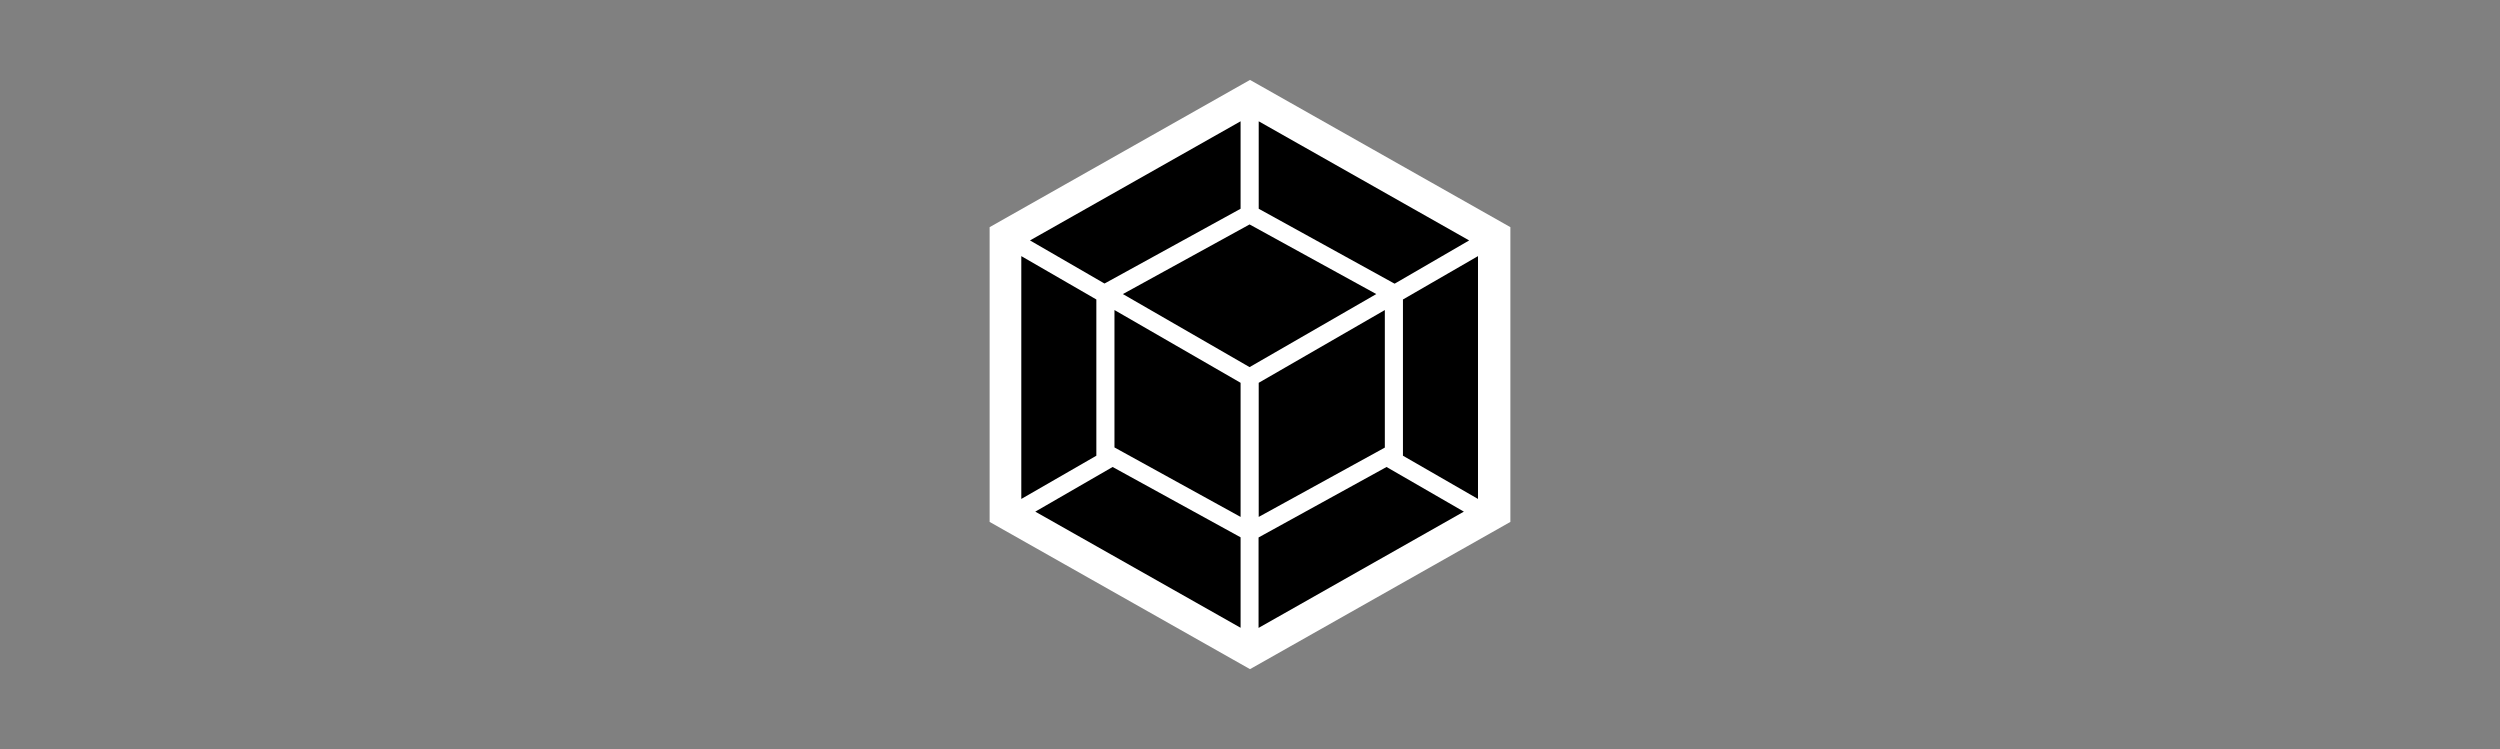 <?xml version="1.0" encoding="UTF-8"?><svg id="a" xmlns="http://www.w3.org/2000/svg" width="267" height="80" viewBox="0 0 267 80"><rect x="0" y="0" width="267" height="80" fill="#808080" stroke="none"/><polygon points="133.5 8.535 161.308 24.26 161.308 55.74 133.5 71.465 105.692 55.74 105.692 24.26 133.5 8.535 133.5 8.535" style="fill:#fff;"/><path d="m156.905,25.677l-22.475-12.723v9.341l14.399,7.939.122.061,7.954-4.617h0Zm-46.901,0l22.49-12.723v9.341l-14.415,7.923-.122.061-7.954-4.602h0Zm-.929,27.61v-25.934l8.015,4.632v16.685l-8.015,4.617h0Zm1.493,1.356l21.927,12.403v-9.66l-13.668-7.512-8.259,4.769h0Zm47.282-1.356v-25.934l-8.015,4.632v16.685l8.015,4.617h0Zm-1.509,1.356l-21.927,12.418v-9.66l13.668-7.527,8.259,4.769h0Z"/><path d="m119.924,31.406l13.531-7.436,13.531,7.436-13.531,7.802-13.531-7.802h0Zm14.506,23.801l13.47-7.405v-14.689l-13.47,7.771v14.323h0Zm-1.935,0l-13.47-7.421v-14.674l13.47,7.771v14.323h0Z"/></svg>